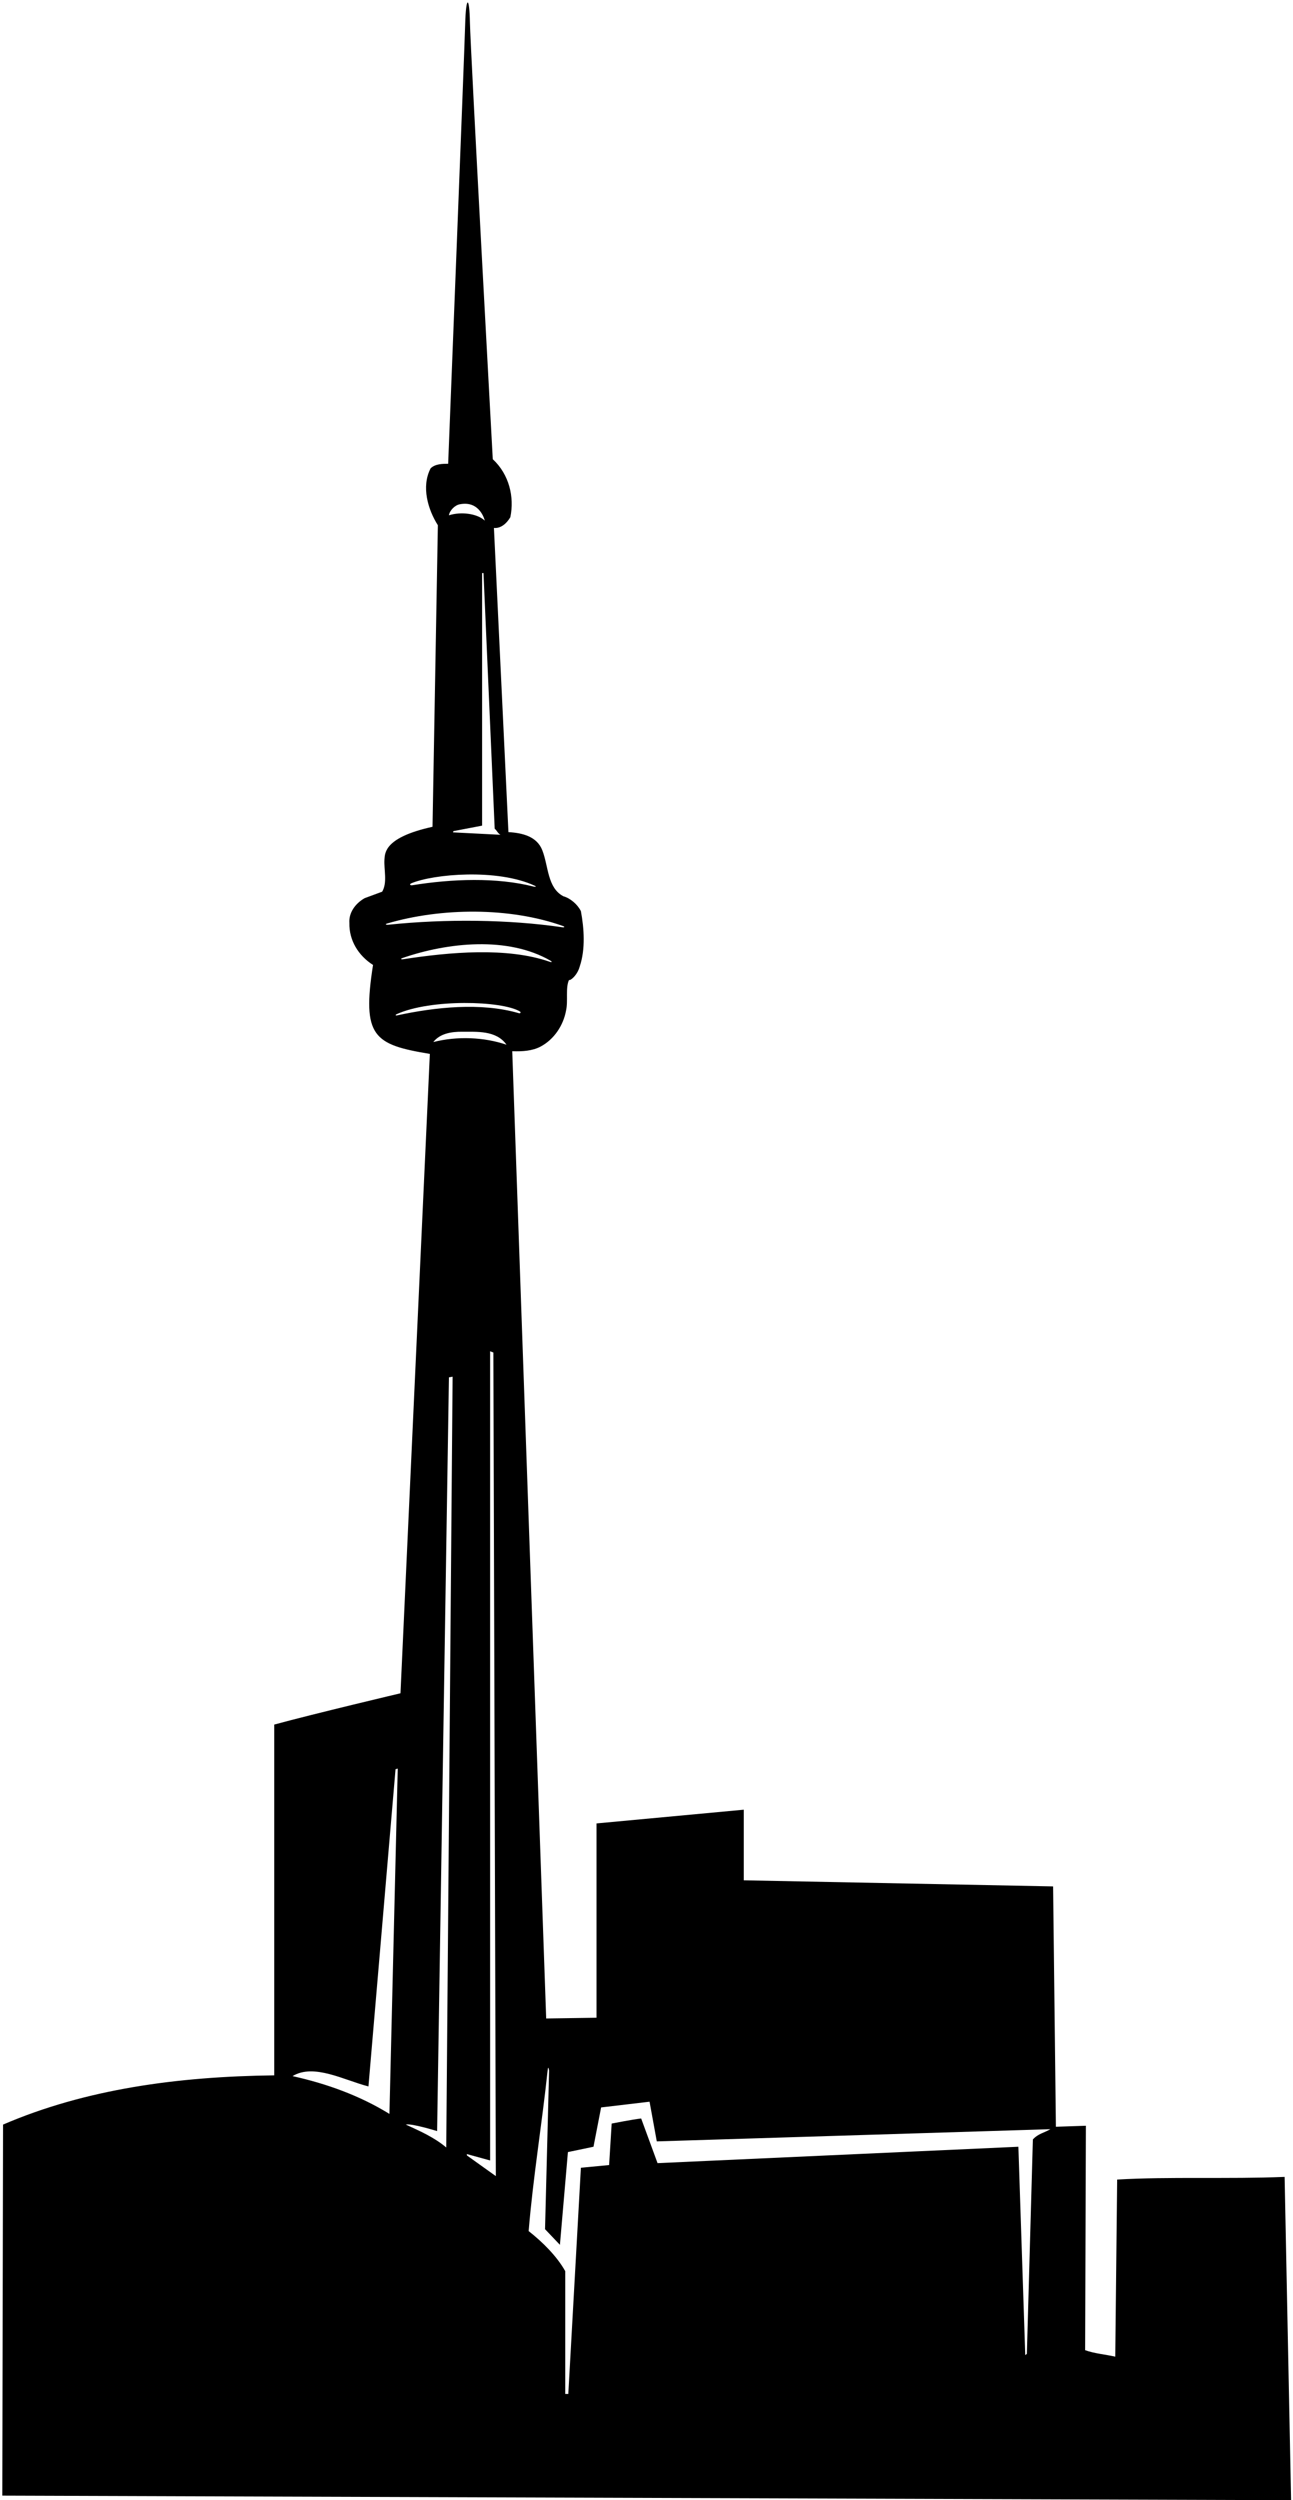 <?xml version="1.0" encoding="UTF-8"?>
<svg xmlns="http://www.w3.org/2000/svg" xmlns:xlink="http://www.w3.org/1999/xlink" width="339pt" height="655pt" viewBox="0 0 339 655" version="1.1">
<g id="surface1">
<path style=" stroke:none;fill-rule:nonzero;fill:rgb(0%,0%,0%);fill-opacity:1;" d="M 336.801 570.301 C 322 570.902 306.5 570.199 292.898 571 L 292.398 617.398 C 289.801 616.801 287 616.602 284.5 615.699 L 284.699 556.902 L 276.836 557.168 L 276.102 494.199 L 195 492.602 L 195 474.102 L 156.398 477.699 L 156.398 528.602 L 143.199 528.801 L 134.301 275.398 C 137 275.5 139.602 275.301 141.699 274.199 C 145.301 272.301 147.699 268.602 148.398 264.801 C 149 262.199 148.199 258.801 149.199 256.699 C 149.301 257.102 151.336 255.664 152.004 253.168 C 153.52 248.672 153.145 243.242 152.301 238.699 C 151.398 236.898 149.5 235.301 147.699 234.801 C 143.5 232.602 143.801 226.898 142.199 222.801 C 140.801 219.102 136.898 218.199 133.301 218 L 129.5 138.301 C 129.5 138.301 131.816 138.809 133.801 135.5 C 134.898 130.199 133.5 124.301 129.199 120.301 C 129.199 120.301 123.336 12.832 123.203 5.84 C 123.074 -1.152 122.164 -1.168 121.961 6.332 C 121.754 13.828 117.5 121.5 117.5 121.5 C 116.102 121.5 114.102 121.5 112.898 122.699 C 110.398 127.5 112.199 133.5 114.801 137.602 L 113.398 216.602 C 101 219.336 100.922 223.293 100.797 225.152 C 100.621 227.863 101.621 231.172 100.199 233.602 L 95.602 235.301 C 93.301 236.602 91.398 239 91.602 241.801 C 91.5 246.301 93.898 250.301 97.801 252.801 C 94.852 271.602 98 273.664 112.699 276.102 L 105 443.602 C 105 443.602 82.602 448.898 71.898 451.801 L 71.898 543.699 C 46.602 544 22.398 547.301 0.801 556.598 L 0.602 653.801 L 338.5 655 Z M 102.102 553.801 C 94.301 549 85.699 545.898 76.699 543.898 C 82.301 540.5 90.301 545 96.602 546.602 L 103.703 463.488 L 104.281 463.328 Z M 144.137 251.969 C 132.949 248.074 117.852 249.434 105.738 251.297 C 105.082 251.395 104.945 251.18 105.535 250.977 C 117.371 246.902 133.133 245.203 144.34 251.688 C 144.836 251.977 144.699 252.164 144.137 251.969 Z M 129.699 217.102 C 130.301 217.602 130.5 218.301 131.199 218.699 L 118.754 218.062 L 118.895 217.734 L 126.398 216.301 L 126.398 150.125 L 126.762 150.129 Z M 120.602 132.102 C 125.906 131.09 127.102 136.398 127.102 136.398 C 125.102 134.5 120.801 134 117.699 135 C 117.898 133.699 119.301 132.301 120.602 132.102 Z M 107.879 231.387 C 113.684 228.973 130.383 227.484 140.227 232.051 C 140.664 232.258 140.461 232.406 139.934 232.273 C 130.16 229.797 118.516 230.242 108.09 231.914 C 107.523 232.008 107.25 231.648 107.879 231.387 Z M 101.484 241.945 C 115.703 237.754 133.703 237.629 147.633 242.609 C 148.16 242.801 147.996 243.012 147.387 242.922 C 133.5 240.887 116.871 240.691 101.875 242.258 C 101.145 242.336 100.883 242.121 101.484 241.945 Z M 104.102 266.012 C 103.664 266.105 103.594 265.875 104.023 265.68 C 112.918 261.656 131.566 262.152 136.273 264.965 C 136.707 265.223 136.414 265.551 136.02 265.434 C 126.066 262.547 114.066 263.863 104.102 266.012 Z M 117 562.598 C 113.801 559.902 110.102 558.301 106.398 556.598 C 107.801 556.199 114.602 558.301 114.602 558.301 L 117.703 360.832 L 118.664 360.664 Z M 122.434 564.695 L 122.383 564.316 L 128.5 566 L 128.5 354 L 129.355 354.336 L 130 570.098 Z M 113.602 273 C 115.336 270.785 118.246 270.258 121.25 270.293 C 124.898 270.336 130.102 269.848 132.801 273.699 C 126.898 271.699 119.898 271.398 113.602 273 Z M 270.801 560.5 L 269.223 616.664 L 268.801 616.992 L 267 562.402 L 172.398 566.699 L 168.102 555 C 166.102 555.199 160.371 556.328 160.371 556.328 L 159.699 567.199 L 152.301 567.902 L 149 627.168 L 148.199 627.168 L 148.199 595 C 146 591.098 142.301 587.402 138.602 584.5 C 139.75 570.527 142.07 556.633 143.562 542.539 C 143.758 540.699 143.961 542.496 143.961 542.496 L 142.898 584 L 146.801 588.098 L 148.898 563.801 L 155.602 562.402 L 157.602 552.102 L 170.301 550.602 L 172.199 561 L 275.398 557.801 C 273.898 558.699 272.102 559 270.801 560.5 "/>
</g>
</svg>
